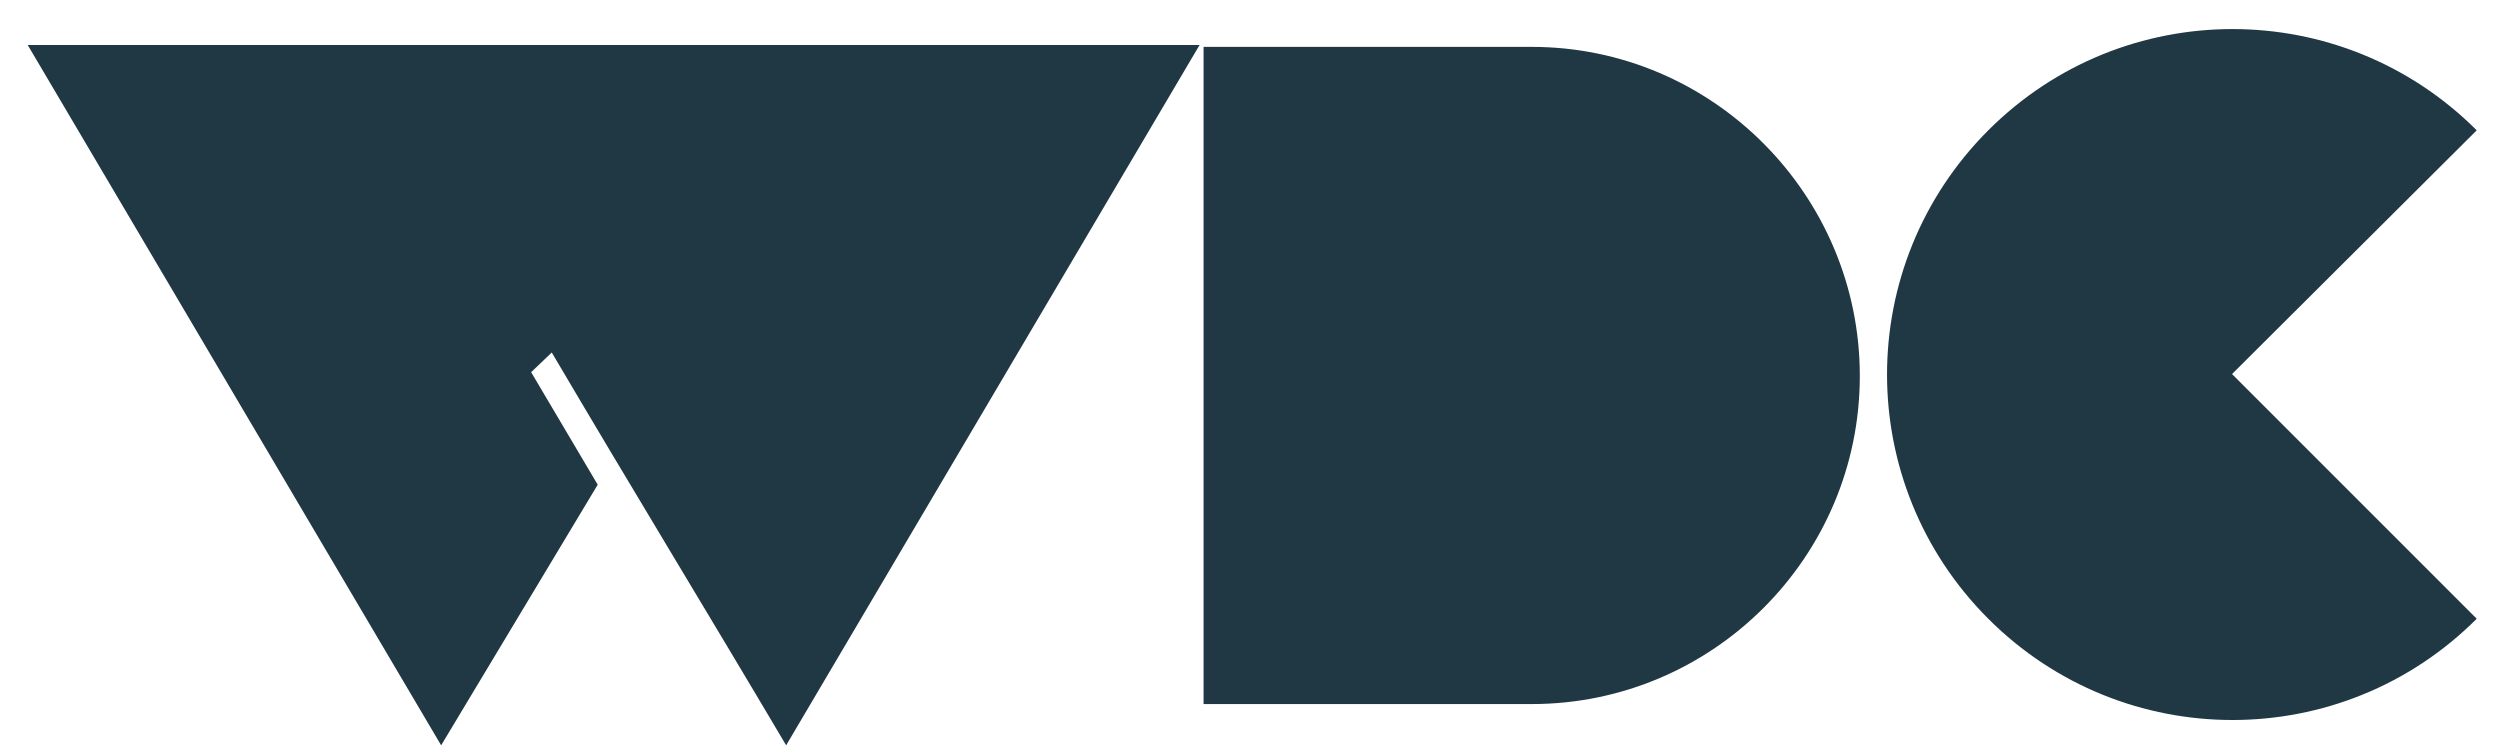 <svg width="96" height="29" viewBox="0 0 96 29" fill="none" xmlns="http://www.w3.org/2000/svg">
<g clip-path="url(#clip0_653_1396)">
<path d="M1.064 1.728H46.064L30.188 28.62C27.164 23.508 24.176 18.612 21.188 13.536L20.396 14.292L22.952 18.612L16.94 28.62L1.064 1.728ZM58.817 27.036H46.217V1.8H58.817C65.765 1.8 71.417 7.488 71.417 14.436C71.417 21.384 65.765 27.036 58.817 27.036ZM76.35 5.004C81.534 -0.18 89.922 -0.18 95.106 5.004L85.71 14.364L95.106 23.76C89.922 28.944 81.534 28.944 76.35 23.76C71.166 18.576 71.166 10.188 76.35 5.004Z" fill="#203844"/>
</g>
<defs>
<clipPath id="clip0_653_1396">
<rect width="96" height="29" fill="white"/>
</clipPath>
</defs>
</svg>
